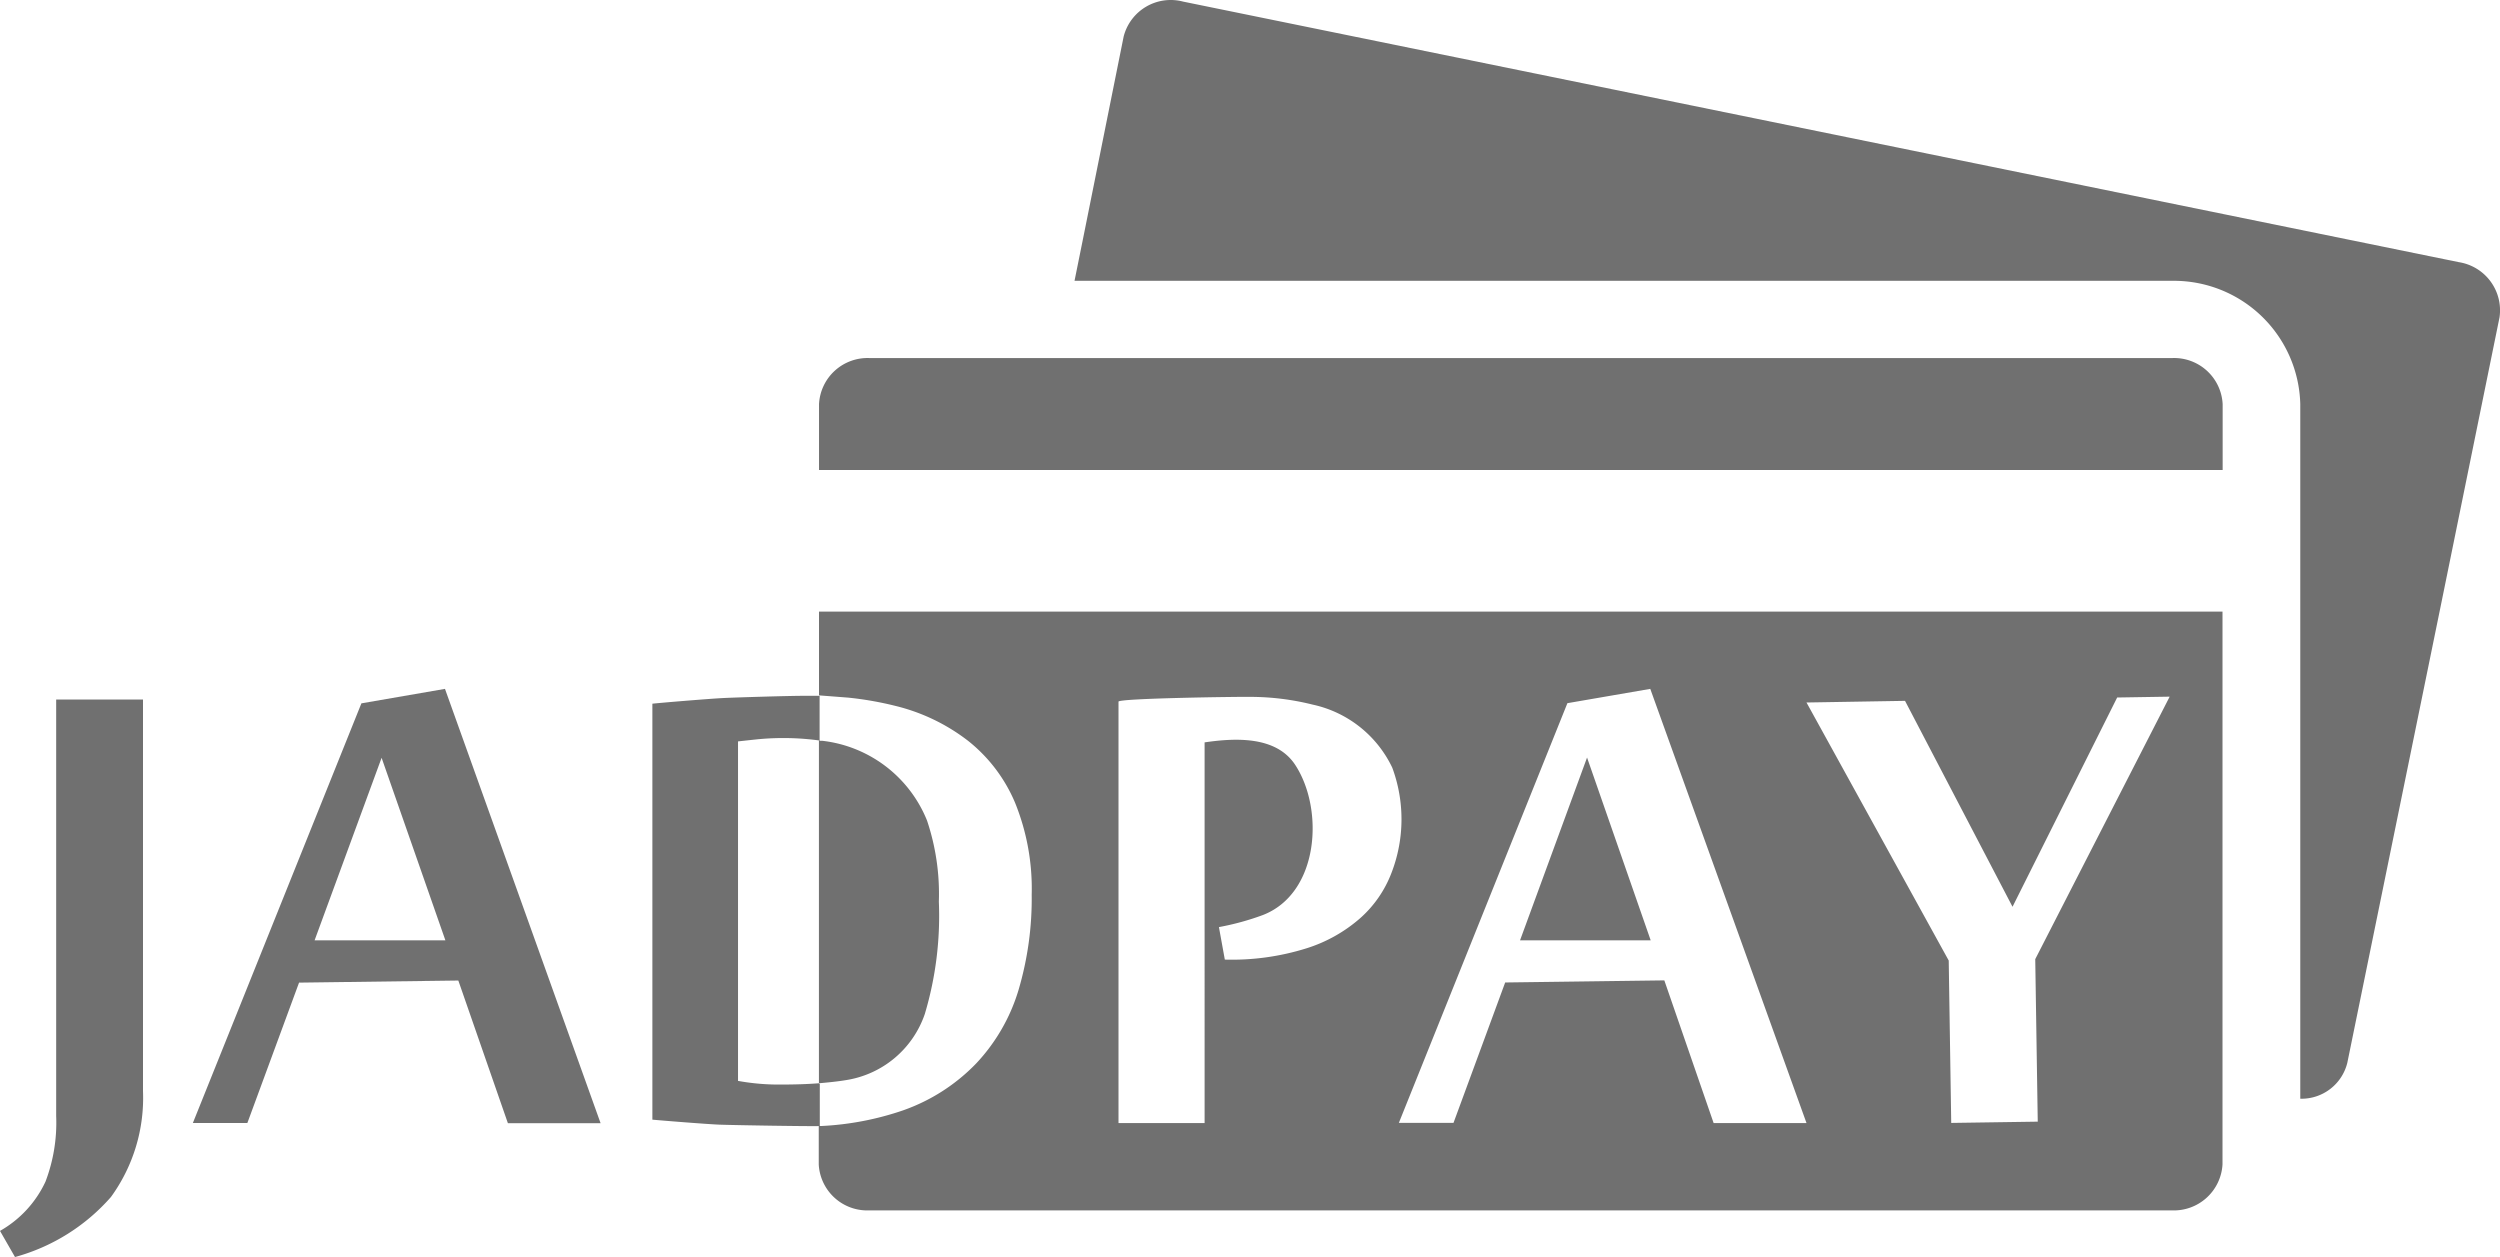 <svg id="Logo-04" xmlns="http://www.w3.org/2000/svg" width="100" height="50.281" viewBox="0 0 100 50.281">
  <path id="Path_14053" data-name="Path 14053" d="M132.869,12.192,81.843,1.77a1.944,1.944,0,0,0-2.377,1.393L77.831,11.3h0L77.5,12.939h43.9a5.057,5.057,0,0,1,5.13,4.933V45.655a1.888,1.888,0,0,0,1.882-1.438l3.747-18.327h0L134.5,14.4A1.95,1.95,0,0,0,132.869,12.192Z" transform="translate(-34.519 -1.706)" fill="#707070"/>
  <path id="Path_14054" data-name="Path 14054" d="M59.3,48.6l1.169.09a13.4,13.4,0,0,1,1.888.331,7.753,7.753,0,0,1,2.91,1.4A6.253,6.253,0,0,1,67.145,52.9a9.158,9.158,0,0,1,.663,3.674,12.883,12.883,0,0,1-.528,3.815,7.377,7.377,0,0,1-1.686,2.927A7.523,7.523,0,0,1,62.661,65.2a11.8,11.8,0,0,1-3.242.624H59.29v1.545A1.944,1.944,0,0,0,61.324,69.2H113.4a1.95,1.95,0,0,0,2.04-1.837V45.25H59.3Zm43.441.219,4.3,8.237,4.186-8.371,2.1-.034-5.377,10.5.1,6.5-3.461.051-.1-6.495L98.8,48.885ZM92.551,48.34,98.8,65.707H95.085L93.113,60l-6.366.084L84.68,65.7H82.494l6.742-16.788Zm-21.271.511c0-.135,4.787-.2,5.27-.191a10.321,10.321,0,0,1,2.495.309,4.607,4.607,0,0,1,3.186,2.523,5.95,5.95,0,0,1-.034,4.214,4.607,4.607,0,0,1-1.242,1.8,5.961,5.961,0,0,1-2.163,1.214,9.978,9.978,0,0,1-3.259.449l-.236-1.3a10.586,10.586,0,0,0,1.759-.483c2.247-.871,2.461-4.225,1.292-6.006-.764-1.163-2.4-1.079-3.624-.9V65.707H71.28Z" transform="translate(-26.54 -20.785)" fill="#707070"/>
  <path id="Path_14055" data-name="Path 14055" d="M111.9,55.64l-2.68,7.31h5.225Z" transform="translate(-48.418 -25.338)" fill="#707070"/>
  <path id="Path_14056" data-name="Path 14056" d="M115.455,29.035a1.944,1.944,0,0,0-2.034-1.837H61.344a1.944,1.944,0,0,0-2.034,1.837v2.641h56.145Z" transform="translate(-26.549 -12.875)" fill="#707070"/>
  <path id="Path_14057" data-name="Path 14057" d="M3.247,68.168a6.624,6.624,0,0,1-.427,2.624A4.394,4.394,0,0,1,1,72.764l.6,1.045a7.866,7.866,0,0,0,3.837-2.4A6.742,6.742,0,0,0,6.72,67.174V51.51H3.247Z" transform="translate(-1 -23.528)" fill="#707070"/>
  <path id="Path_14058" data-name="Path 14058" d="M21.472,51.329,14.73,68.116h2.18L18.978,62.5l6.371-.084,1.983,5.708H31.04L24.815,50.75ZM19.6,60.807l2.68-7.3,2.551,7.3Z" transform="translate(-7.016 -23.195)" fill="#707070"/>
  <path id="Path_14059" data-name="Path 14059" d="M54.1,66.745c-.449.034-.938.051-1.478.051a9.158,9.158,0,0,1-1.753-.146V53.07s.815-.09.843-.09a10.675,10.675,0,0,1,2.393.051V66.745c.371-.034.73-.067,1.1-.129a3.978,3.978,0,0,0,3.135-2.641,13.692,13.692,0,0,0,.562-4.495,9.214,9.214,0,0,0-.472-3.242,5.146,5.146,0,0,0-4.18-3.191h-.118v-1.8h-.7c-.489,0-2.641.062-3.18.09s-2.45.185-2.809.225V68.2c.354.034,2.174.18,2.68.2s3.7.073,4.017.056V66.774Z" transform="translate(-21.348 -23.414)" fill="#707070"/>
</svg>
